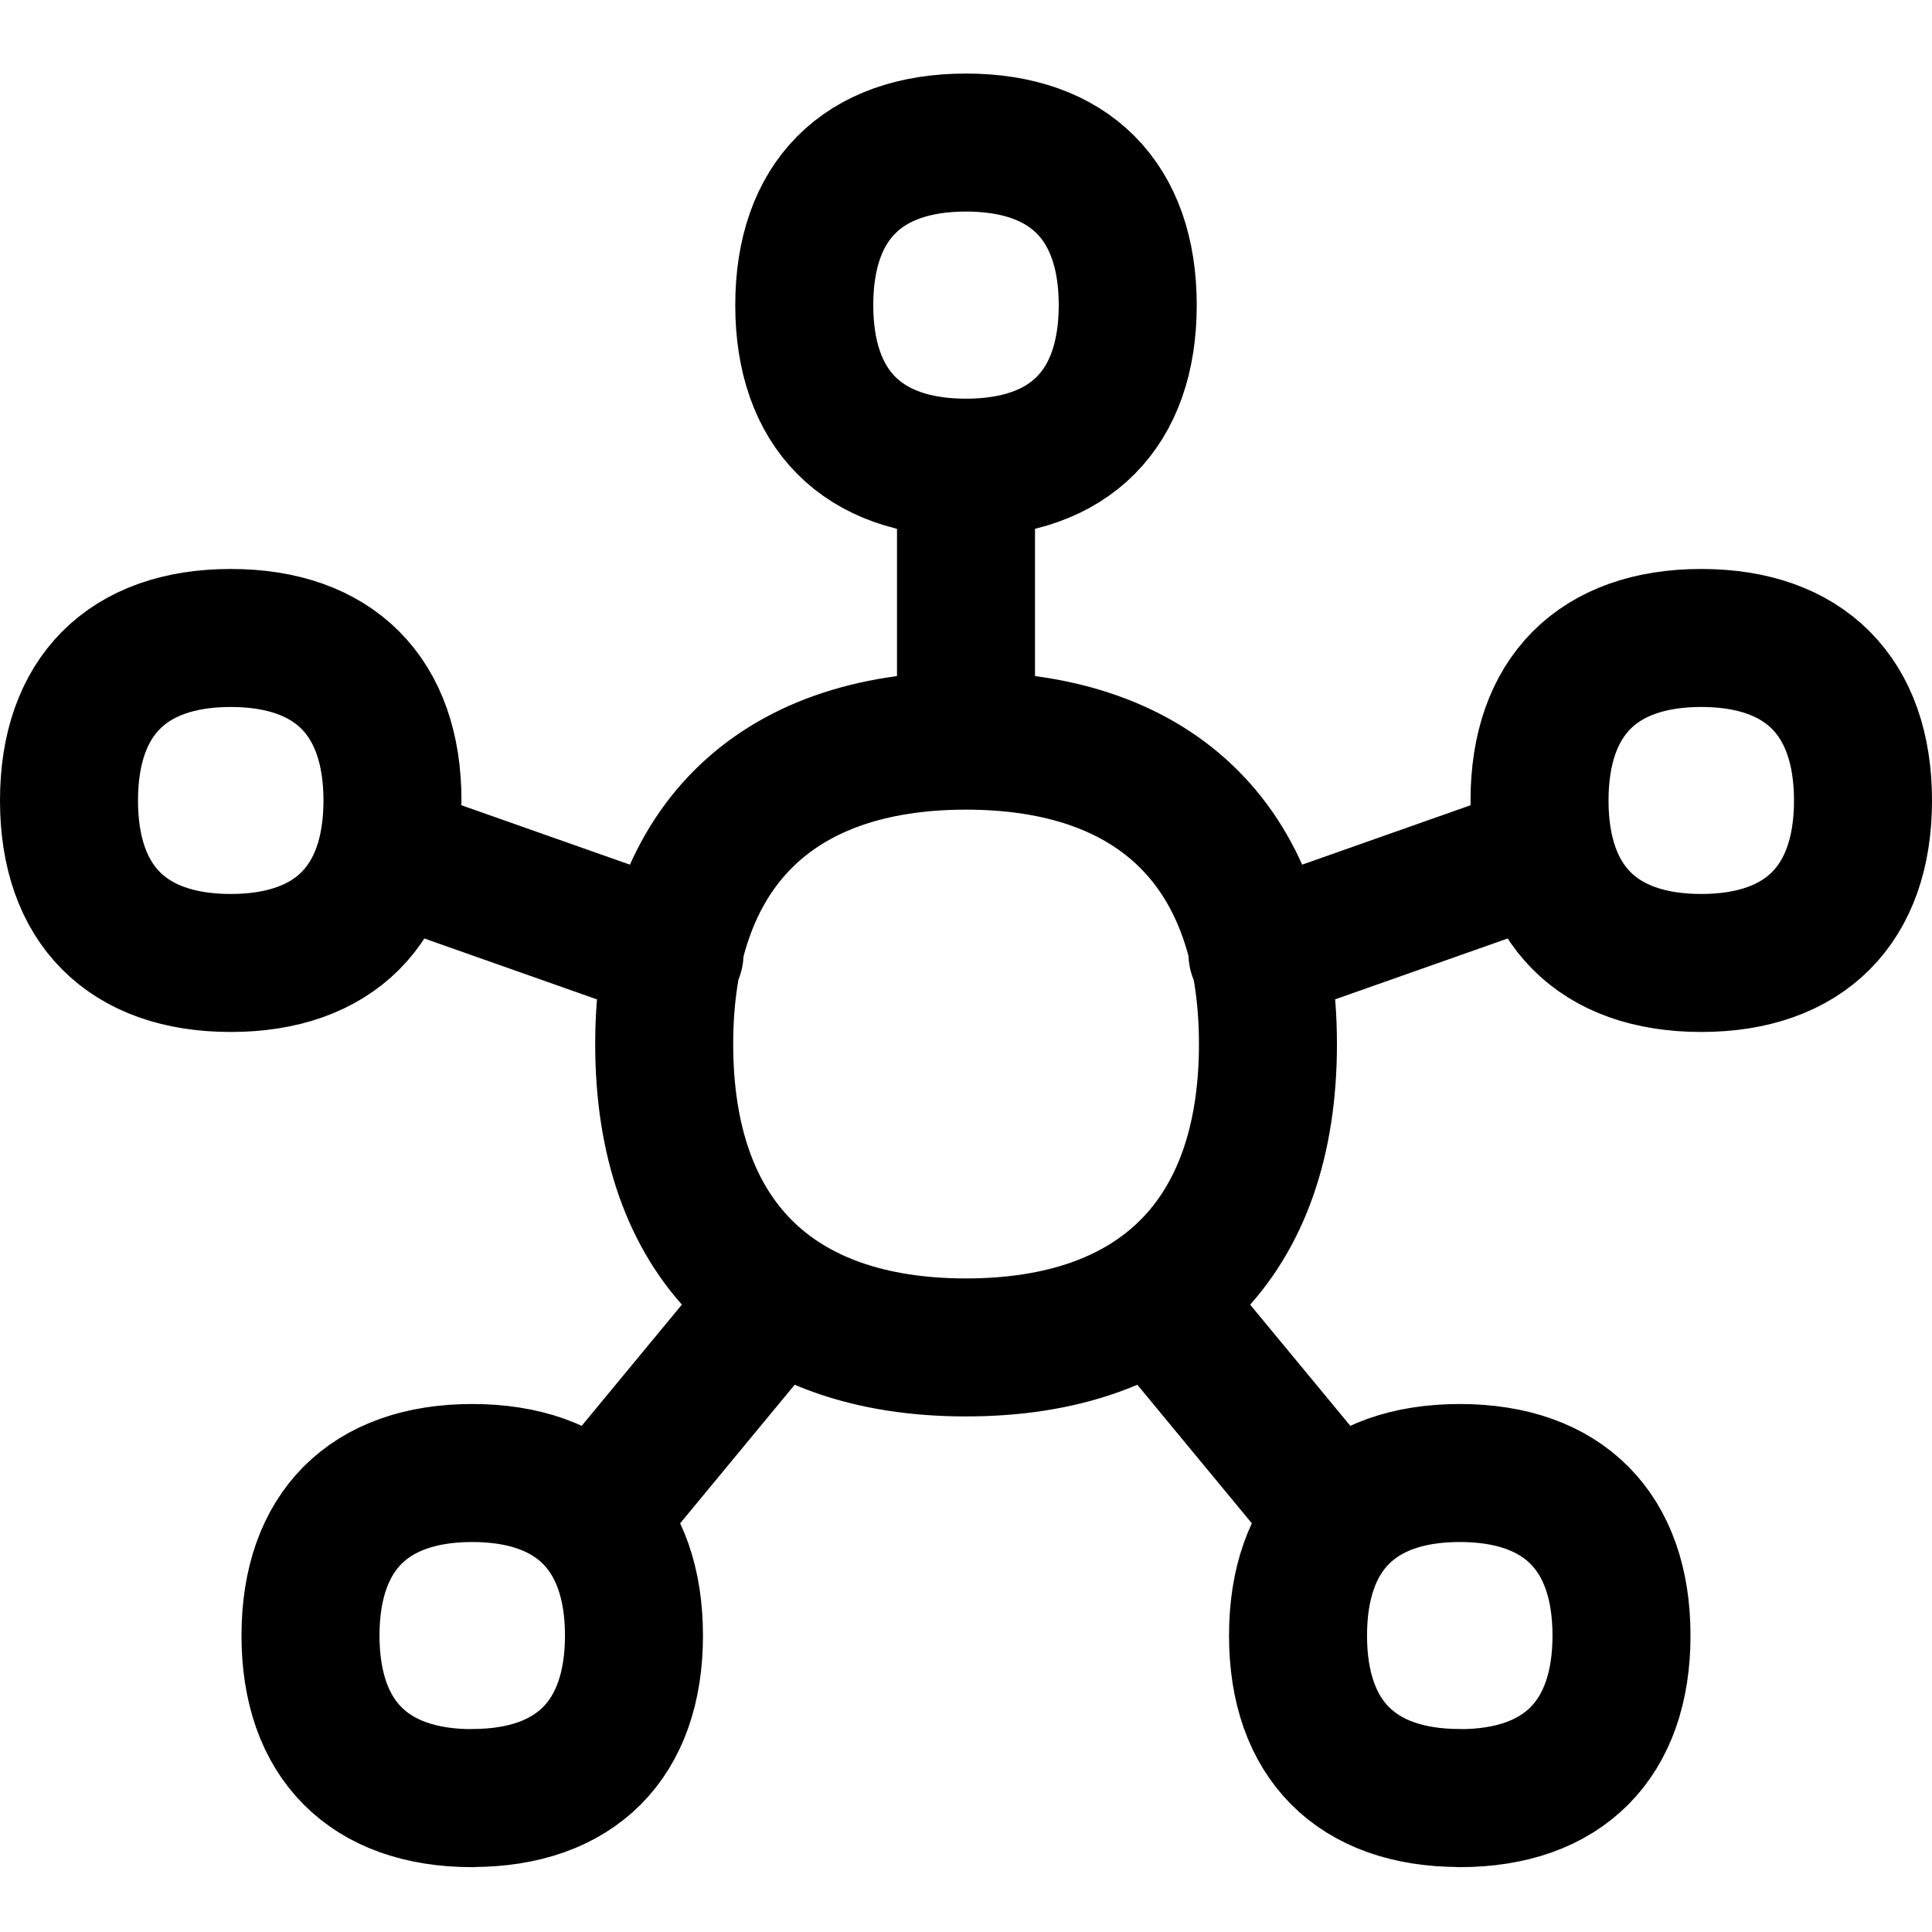 <svg xmlns="http://www.w3.org/2000/svg" fill="none" viewBox="0 0 14 14"><g stroke="currentColor" stroke-linecap="round" stroke-linejoin="round"><path d="M7 9.764c1.4 0 2.188-.791 2.188-2.198S8.4 5.367 7 5.367s-2.187.792-2.187 2.199S5.6 9.764 7 9.764M12.328 6.978c.75 0 1.172-.424 1.172-1.177s-.422-1.178-1.172-1.178-1.172.424-1.172 1.178c0 .753.422 1.177 1.172 1.177M10.578 13.03c.75 0 1.172-.425 1.172-1.178 0-.754-.422-1.178-1.172-1.178s-1.172.424-1.172 1.178c0 .753.422 1.177 1.172 1.177M7 3.389c.75 0 1.172-.424 1.172-1.178S7.75 1.033 7 1.033s-1.172.424-1.172 1.178S6.25 3.389 7 3.389M10.955 6.26l-1.843.65M9.627 10.926l-1.248-1.51M7 3.389v1.963M1.672 6.978C.922 6.978.5 6.555.5 5.801s.422-1.178 1.172-1.178 1.172.424 1.172 1.178-.422 1.177-1.172 1.177M3.422 13.03c-.75 0-1.172-.425-1.172-1.178 0-.754.422-1.178 1.172-1.178s1.172.424 1.172 1.178c0 .753-.422 1.177-1.172 1.177M3.045 6.26l1.843.65M4.373 10.926l1.248-1.51"/></g></svg>